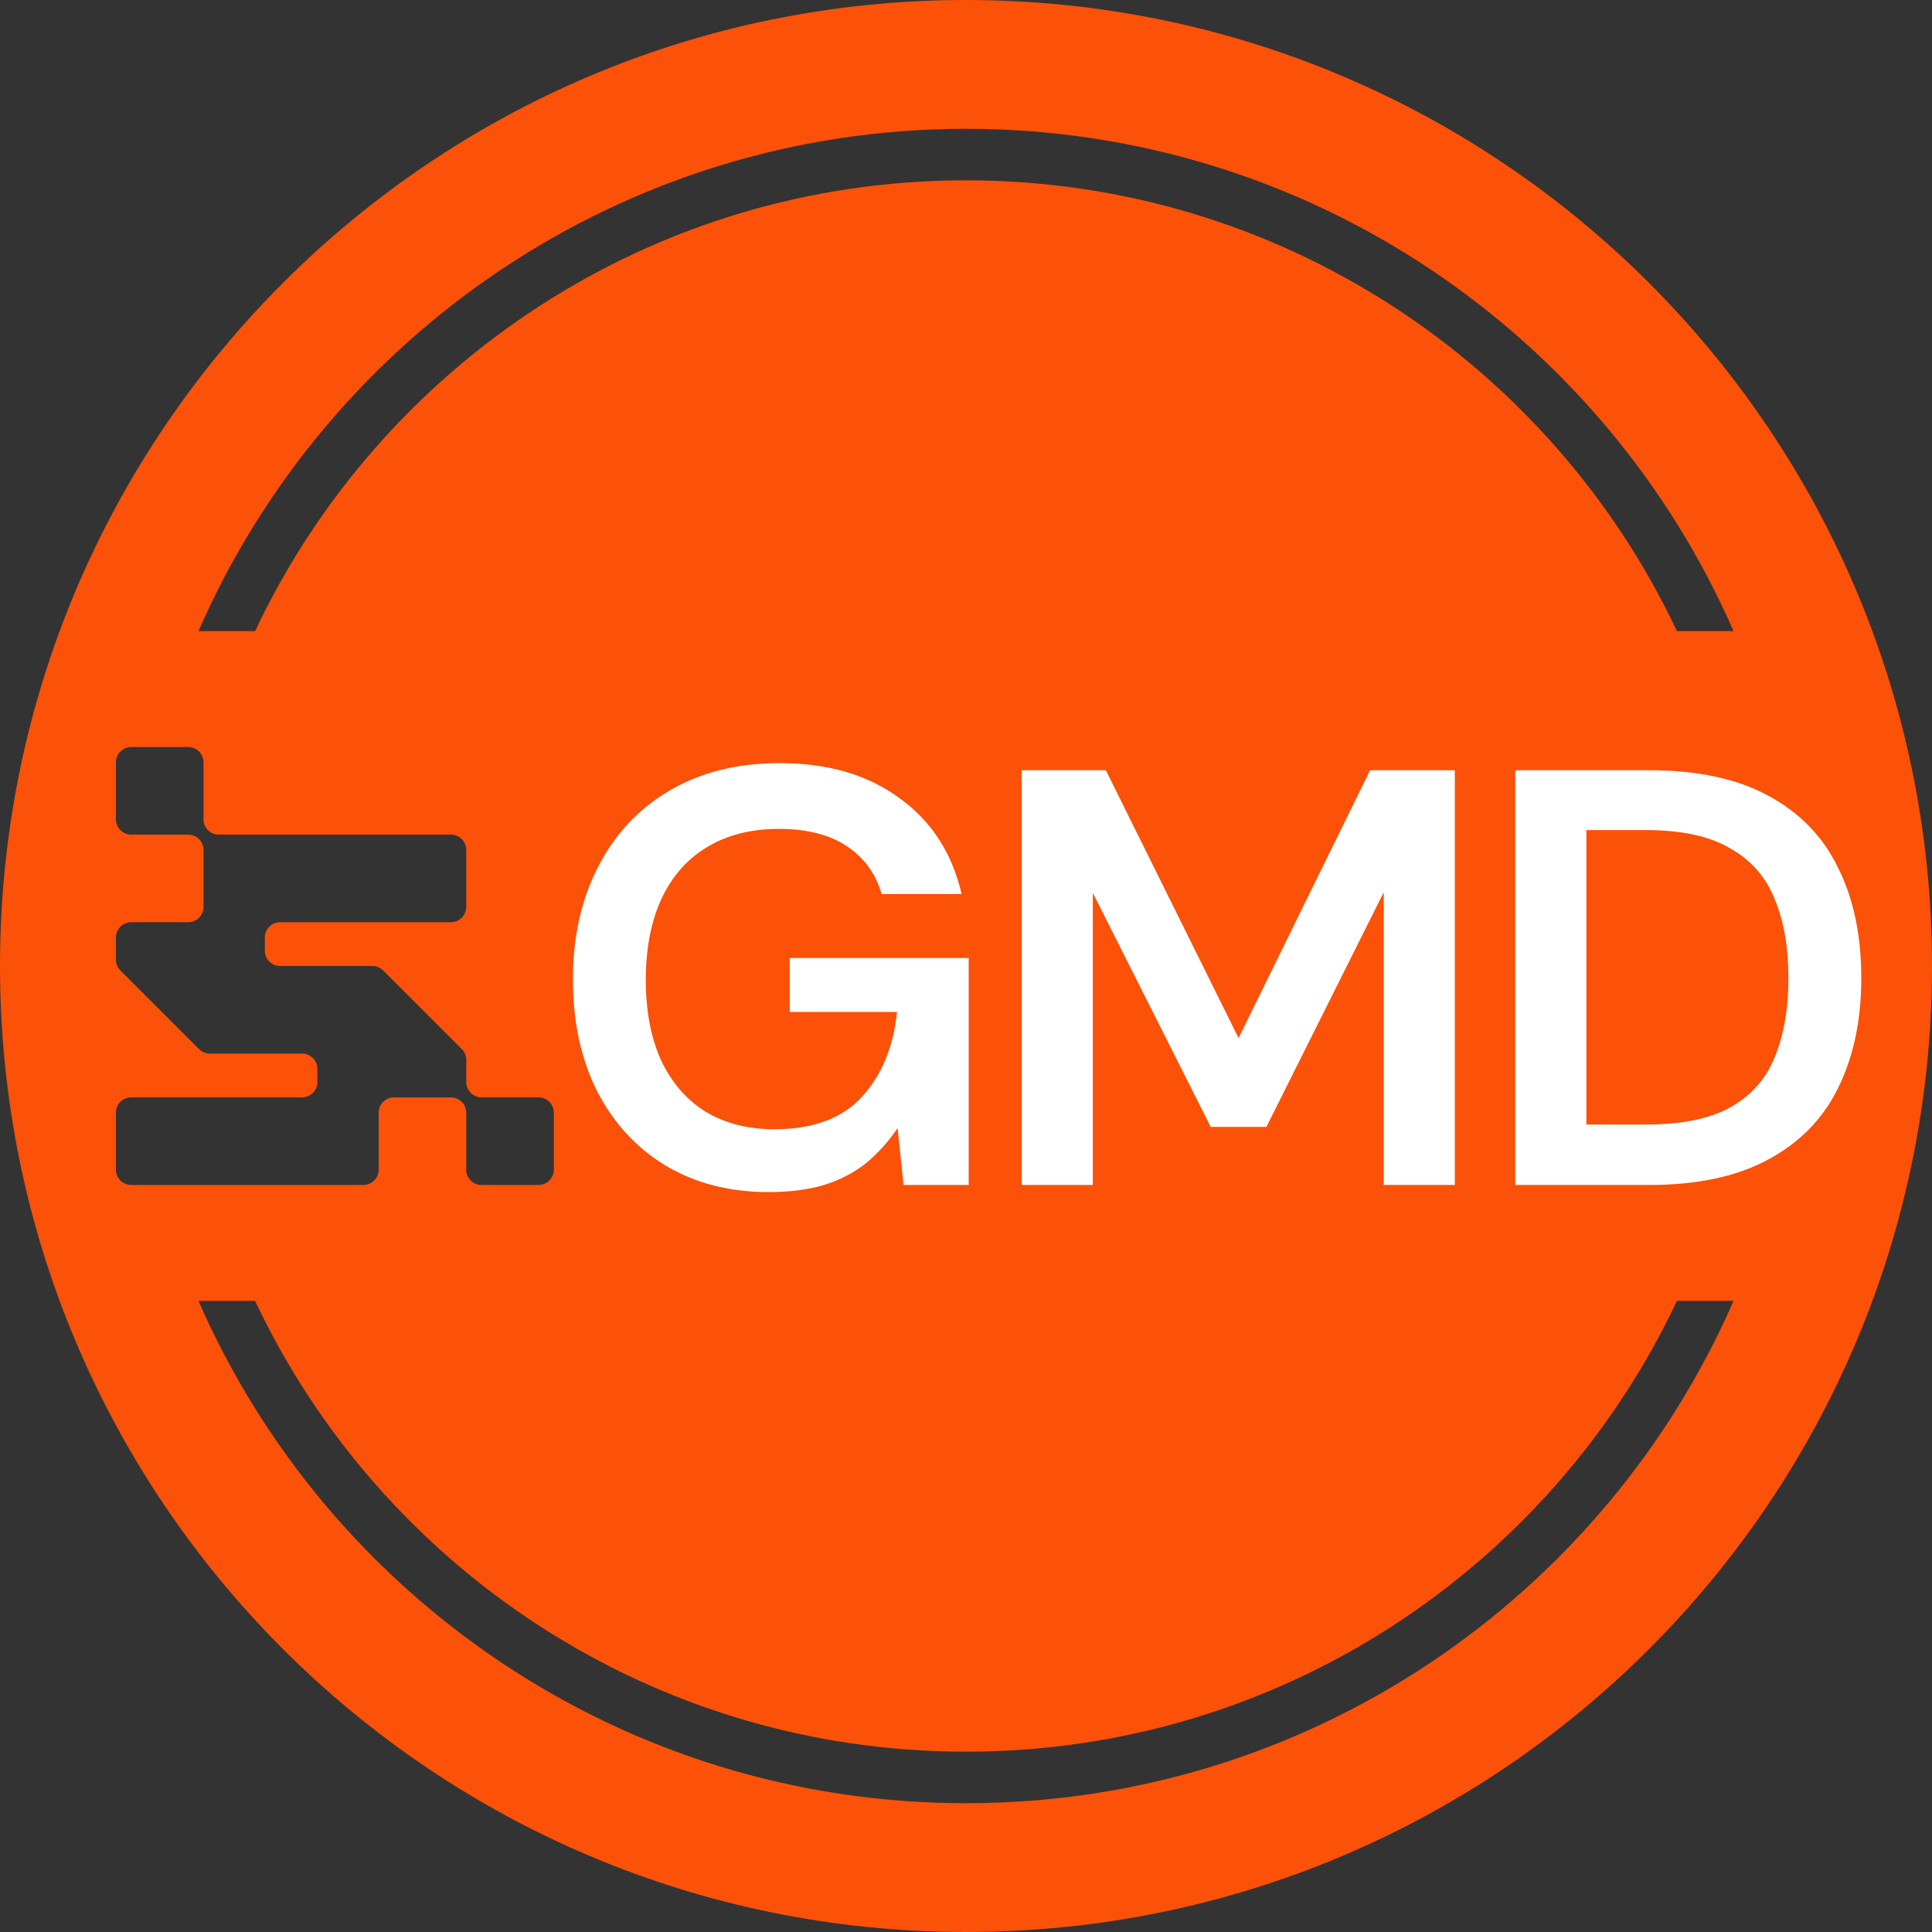 <svg width="150" height="150" viewBox="0 0 150 150" fill="none" xmlns="http://www.w3.org/2000/svg">
<rect x="0" y="0" width="150" height="150" fill="#333333" stroke="none"/>
<path fill-rule="evenodd" clip-rule="evenodd" d="M0 75C0 33.579 33.579 0 75 0C116.421 0 150 33.579 150 75C150 116.421 116.421 150 75 150C33.579 150 0 116.421 0 75ZM10.19 58C9.533 58 9 58.533 9 59.19V63.61C9 64.267 9.533 64.8 10.19 64.8H14.61C15.267 64.8 15.8 65.333 15.8 65.99V70.41C15.8 71.067 15.267 71.6 14.61 71.6H10.19C9.533 71.6 9 72.133 9 72.79V74.507C9 74.831 9.13 75.125 9.34 75.34L15.46 81.46C15.675 81.67 15.969 81.8 16.293 81.8H23.45C24.107 81.8 24.64 82.333 24.64 82.99V84.01C24.64 84.667 24.107 85.2 23.45 85.2H10.19C9.533 85.2 9 85.733 9 86.39V90.81C9 91.467 9.533 92 10.19 92H28.21C28.867 92 29.4 91.467 29.4 90.81V86.39C29.4 85.733 29.933 85.2 30.59 85.2H35.01C35.667 85.2 36.2 85.733 36.2 86.39V90.81C36.2 91.467 36.733 92 37.39 92H41.81C42.467 92 43 91.467 43 90.81V86.39C43 85.733 42.467 85.2 41.81 85.2H37.39C36.733 85.2 36.2 84.667 36.2 84.01V82.293C36.2 81.969 36.07 81.675 35.86 81.46L29.74 75.34C29.525 75.13 29.231 75 28.907 75H21.75C21.093 75 20.56 74.467 20.56 73.81V72.79C20.56 72.133 21.093 71.6 21.75 71.6H35.01C35.667 71.6 36.2 71.067 36.2 70.41V65.99C36.2 65.333 35.667 64.8 35.01 64.8H16.99C16.333 64.8 15.8 64.267 15.8 63.61V59.19C15.8 58.533 15.267 58 14.61 58H10.19ZM75 14C99.39 14 120.437 28.314 130.198 49H134.592C124.561 26.043 101.654 10 75 10C48.346 10 25.439 26.043 15.409 49H19.803C29.564 28.314 50.61 14 75 14ZM75 136C50.61 136 29.564 121.686 19.803 101H15.409C25.439 123.957 48.346 140 75 140C101.654 140 124.561 123.957 134.592 101H130.198C120.437 121.686 99.39 136 75 136Z" fill="#FB5108"/>
<path d="M59.662 92.552C56.626 92.552 53.958 91.862 51.658 90.482C49.389 89.102 47.626 87.185 46.368 84.732C45.111 82.248 44.482 79.35 44.482 76.038C44.482 72.757 45.126 69.859 46.414 67.344C47.702 64.799 49.542 62.821 51.934 61.41C54.357 59.969 57.224 59.248 60.536 59.248C64.278 59.248 67.375 60.153 69.828 61.962C72.312 63.741 73.922 66.225 74.658 69.414H68.448C67.988 67.819 67.084 66.577 65.734 65.688C64.385 64.799 62.637 64.354 60.49 64.354C58.313 64.354 56.442 64.829 54.878 65.78C53.345 66.7 52.164 68.049 51.336 69.828C50.539 71.576 50.14 73.661 50.14 76.084C50.14 78.507 50.539 80.592 51.336 82.34C52.164 84.088 53.33 85.422 54.832 86.342C56.335 87.231 58.098 87.676 60.122 87.676C63.128 87.676 65.397 86.833 66.93 85.146C68.464 83.459 69.368 81.267 69.644 78.568H61.318V74.382H75.21V92H70.15L69.69 87.584C68.985 88.627 68.172 89.531 67.252 90.298C66.332 91.034 65.244 91.601 63.986 92C62.76 92.368 61.318 92.552 59.662 92.552ZM79.326 92V59.8H85.858L96.162 80.592L106.374 59.8H112.952V92H107.432V69.276L98.324 87.492H94L84.846 69.322V92H79.326ZM117.646 92V59.8H128.042C131.783 59.8 134.865 60.459 137.288 61.778C139.741 63.097 141.55 64.967 142.716 67.39C143.912 69.782 144.51 72.634 144.51 75.946C144.51 79.197 143.912 82.033 142.716 84.456C141.55 86.848 139.741 88.703 137.288 90.022C134.865 91.341 131.783 92 128.042 92H117.646ZM123.166 87.308H127.766C130.556 87.308 132.749 86.863 134.344 85.974C135.969 85.054 137.119 83.751 137.794 82.064C138.499 80.347 138.852 78.307 138.852 75.946C138.852 73.554 138.499 71.515 137.794 69.828C137.119 68.111 135.969 66.792 134.344 65.872C132.749 64.921 130.556 64.446 127.766 64.446H123.166V87.308Z" fill="white"/>
</svg>
